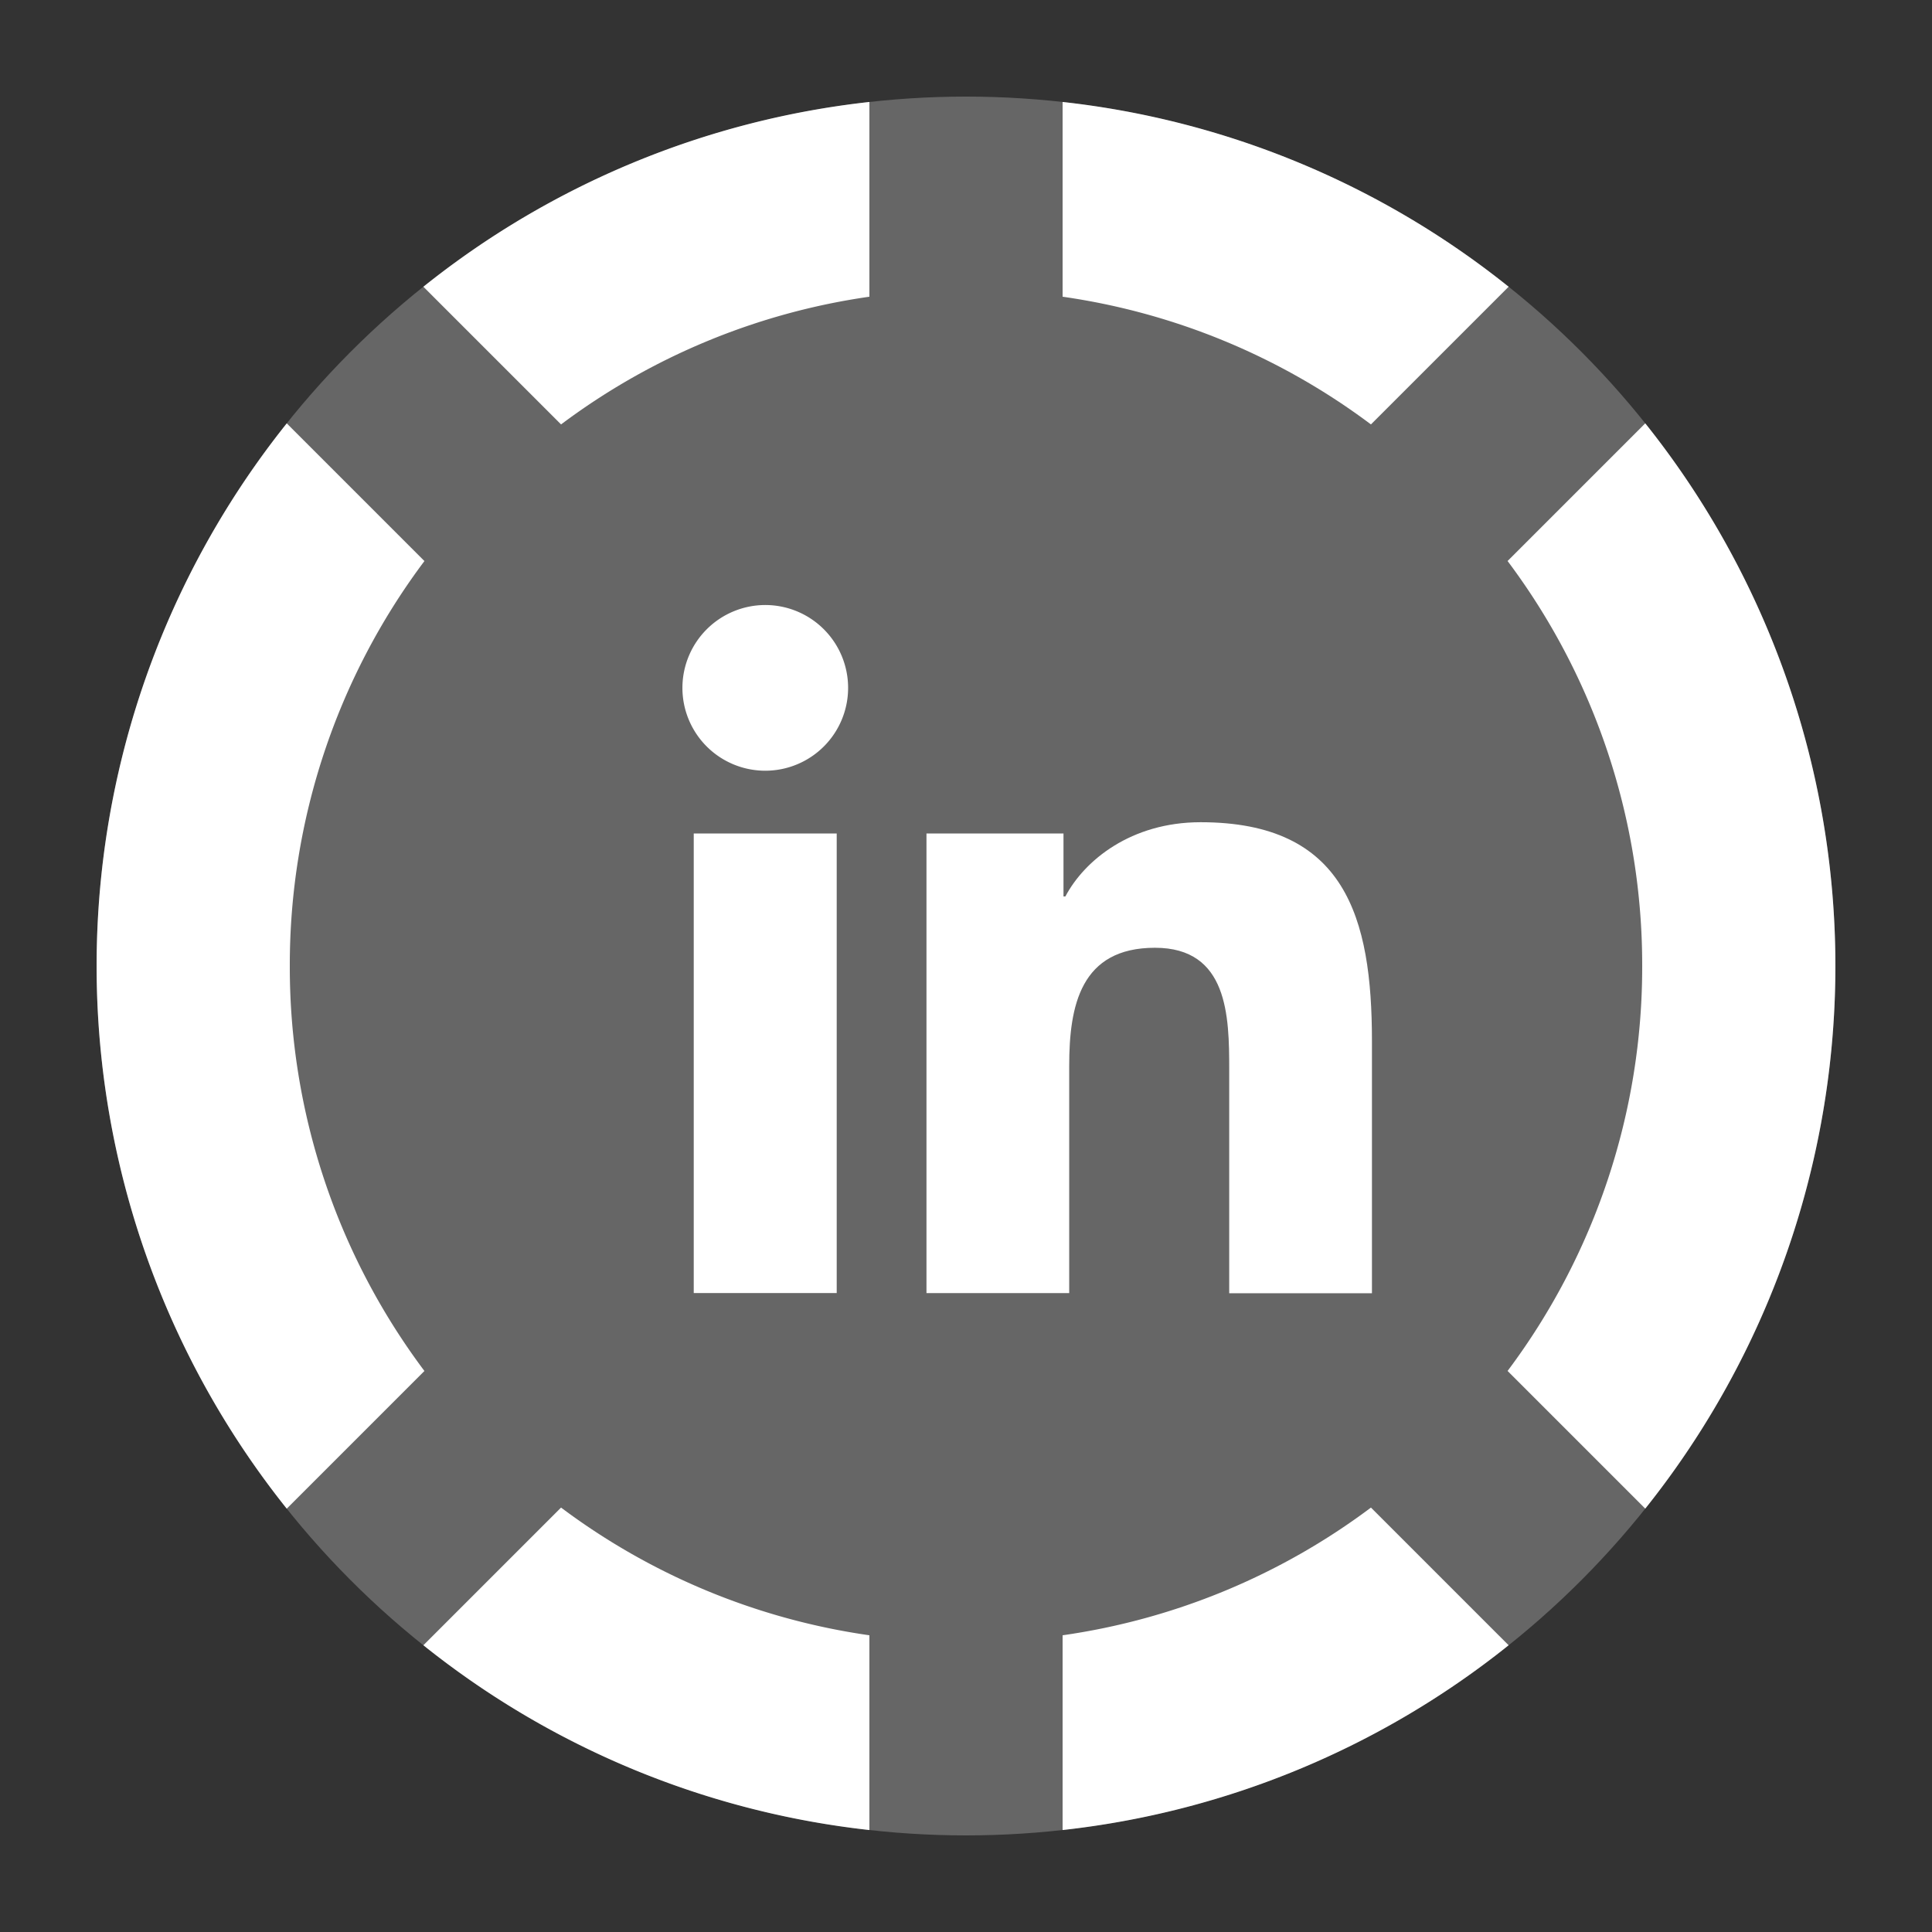 <svg id="Layer_5" data-name="Layer 5" xmlns="http://www.w3.org/2000/svg" viewBox="0 0 500 500"><rect x="0" y="0" width="500" height="500" fill="#333333" stroke="none"/><defs><style>.cls-1,.cls-2{fill:#fff;}.cls-2{opacity:0.25;}</style></defs><title>icos sm custome kreis</title><path class="cls-1" d="M179.54,215.7h37V334.64h-37Zm18.52-59.12A21.44,21.44,0,1,1,176.61,178a21.46,21.46,0,0,1,21.45-21.42"/><path class="cls-1" d="M239.77,215.7h35.46V232h.49c4.94-9.35,17-19.21,35-19.21,37.43,0,44.34,24.61,44.34,56.65v65.25H318.12V276.82c0-13.8-.27-31.54-19.22-31.54-19.25,0-22.19,15-22.19,30.52v58.85H239.77Z"/><path class="cls-1" d="M425,250a174.22,174.22,0,0,1-34.84,104.8l35.63,35.63a225,225,0,0,0,0-280.87l-35.63,35.63A174.22,174.22,0,0,1,425,250Z"/><path class="cls-1" d="M354.8,109.84l35.63-35.63A223.91,223.91,0,0,0,275,26.39v50.4A174.1,174.1,0,0,1,354.8,109.84Z"/><path class="cls-1" d="M225,76.79V26.39A223.91,223.91,0,0,0,109.57,74.21l35.63,35.63A174.1,174.1,0,0,1,225,76.79Z"/><path class="cls-1" d="M75,250a174.22,174.22,0,0,1,34.84-104.8L74.21,109.57a225,225,0,0,0,0,280.87l35.63-35.63A174.22,174.22,0,0,1,75,250Z"/><path class="cls-1" d="M145.2,390.16l-35.63,35.63A223.91,223.91,0,0,0,225,473.61v-50.4A174.1,174.1,0,0,1,145.2,390.16Z"/><path class="cls-1" d="M275,423.21v50.4a223.91,223.91,0,0,0,115.43-47.82L354.8,390.16A174.1,174.1,0,0,1,275,423.21Z"/><circle class="cls-2" cx="250" cy="250" r="225"/></svg>